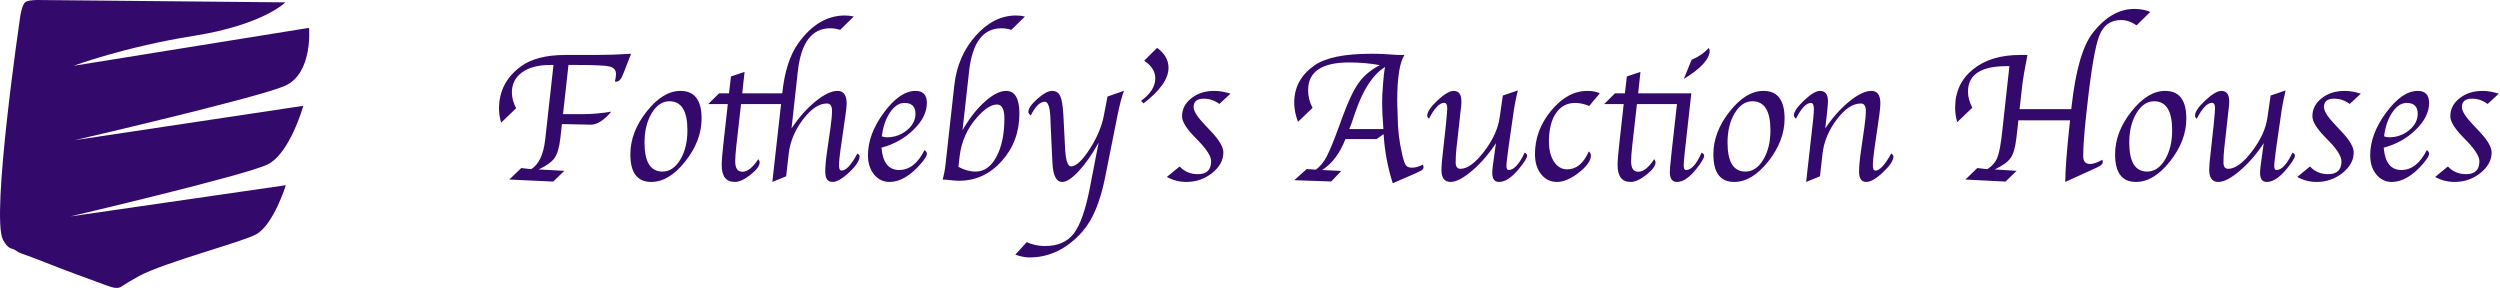 <?xml version="1.0" encoding="UTF-8" standalone="no"?>
<svg width="1476px" height="170px" viewBox="0 0 1476 170" version="1.1" xmlns="http://www.w3.org/2000/svg" xmlns:xlink="http://www.w3.org/1999/xlink">
    <!-- Generator: Sketch 3.6.1 (26313) - http://www.bohemiancoding.com/sketch -->
    <title>White-Purple</title>
    <desc>Created with Sketch.</desc>
    <defs></defs>
    <g id="Page-1" stroke="none" stroke-width="1" fill="none" fill-rule="evenodd">
        <g id="White-Purple" fill="#34096C">
            <path d="M332.406,67.391 L344.109,67.391 C349.542,67.391 355.138,66.898 360.898,65.914 C356.596,71.055 352.549,73.625 348.758,73.625 L344.109,73.516 L338.805,73.406 L334.594,73.297 L331.75,73.297 L331.312,77.289 L330.766,82.102 C330.146,87.242 329.025,90.97 327.402,93.285 C325.78,95.6 322.654,97.852 318.023,100.039 L333.172,100.859 L326.609,107.203 L300.688,106 L307.742,99.219 L313.648,99.875 C318.096,97.068 320.831,91.326 321.852,82.648 L322.453,77.289 L326.773,38.352 L324.914,38.352 C317.841,38.352 312.29,39.801 308.262,42.699 C304.233,45.598 302.219,49.562 302.219,54.594 C302.219,57.62 303.057,60.719 304.734,63.891 L295.875,72.422 C295.036,69.578 294.617,66.807 294.617,64.109 C294.617,53.901 298.865,45.643 307.359,39.336 C313.557,34.742 322.362,32.445 333.773,32.445 L351.875,32.445 C358.656,32.445 365.565,32.208 372.602,31.734 L368.227,42.945 L367.352,44.969 C366.44,47.12 365.273,48.195 363.852,48.195 C363.596,48.195 363.323,48.177 363.031,48.141 C363.469,46.281 363.688,44.823 363.688,43.766 C363.688,41.359 362.411,39.855 359.859,39.254 C357.307,38.652 350.982,38.352 340.883,38.352 L335.633,38.352 L332.406,67.391 Z M384.469,107.422 C376.266,107.422 372.164,101.99 372.164,91.125 C372.164,82.375 375.372,73.944 381.789,65.832 C388.206,57.72 394.859,53.664 401.75,53.664 C410.063,53.664 414.219,59.096 414.219,69.961 C414.219,78.747 411.01,87.187 404.594,95.281 C398.177,103.375 391.469,107.422 384.469,107.422 L384.469,107.422 Z M391.086,101.297 C395.279,101.297 398.788,98.964 401.613,94.297 C404.439,89.63 405.852,83.815 405.852,76.852 C405.852,65.477 402.315,59.789 395.242,59.789 C391.086,59.789 387.595,62.131 384.77,66.816 C381.944,71.501 380.531,77.307 380.531,84.234 C380.531,95.609 384.049,101.297 391.086,101.297 L391.086,101.297 Z M461.141,61.43 L437.516,61.43 L434.781,85.602 C434.307,89.94 434.07,93.148 434.07,95.227 C434.07,99.346 435.474,101.406 438.281,101.406 C441.307,101.406 444.443,98.927 447.688,93.969 C448.234,94.661 448.508,95.281 448.508,95.828 C448.508,97.87 446.712,100.312 443.121,103.156 C439.53,106 436.44,107.422 433.852,107.422 C428.674,107.422 426.086,104.104 426.086,97.469 C426.086,95.026 426.396,91.07 427.016,85.602 L429.695,61.43 L418.156,61.43 L424.555,55.086 L430.406,55.086 L431.555,45.133 L439.594,42.453 L438.227,55.086 L461.852,55.086 C463.128,42.471 466.263,32.646 471.258,25.609 C479.096,14.635 488.284,9.148 498.82,9.148 C500.607,9.148 502.357,9.349 504.07,9.75 L496.031,17.625 C493.953,17.005 492.003,16.695 490.18,16.695 C479.315,16.695 472.935,25.154 471.039,42.07 L467.32,75.812 C471.586,69.396 476.28,64.1 481.402,59.926 C486.525,55.751 490.891,53.664 494.5,53.664 C498.073,53.664 499.859,56.143 499.859,61.102 C499.859,62.523 499.641,64.747 499.203,67.773 L496.25,88.172 C495.667,92.219 495.375,95.464 495.375,97.906 C495.375,99.766 495.904,100.695 496.961,100.695 C499.513,100.695 502.594,97.341 506.203,90.633 C507.078,91.18 507.516,91.745 507.516,92.328 C507.516,94.734 505.483,97.852 501.418,101.68 C497.353,105.508 494.044,107.422 491.492,107.422 C488.648,107.422 487.227,105.38 487.227,101.297 C487.227,98.307 487.609,94.169 488.375,88.883 L490.289,75.648 C490.909,71.31 491.219,67.883 491.219,65.367 C491.219,62.523 490.216,61.102 488.211,61.102 C483.544,61.102 478.814,64.273 474.02,70.617 C469.225,76.961 466.427,83.742 465.625,90.961 L464.148,104.086 L456,107.422 L456.164,105.891 L456.602,101.844 L457.039,98.016 L461.141,61.43 Z M545.852,88.609 C546.763,89.229 547.219,89.958 547.219,90.797 C547.219,91.927 546.052,93.859 543.719,96.594 C537.484,103.813 531.323,107.422 525.234,107.422 C521.516,107.422 518.453,105.945 516.047,102.992 C513.641,100.039 512.438,96.266 512.438,91.672 C512.438,83.359 515.582,74.947 521.871,66.434 C528.16,57.921 534.385,53.664 540.547,53.664 C544.995,53.664 547.219,56.052 547.219,60.828 C547.219,66.188 544.621,71.419 539.426,76.523 C534.23,81.628 527.896,85.182 520.422,87.188 C521.151,95.974 524.615,100.367 530.812,100.367 C536.938,100.367 541.951,96.448 545.852,88.609 L545.852,88.609 Z M520.641,80.516 C521.698,80.88 522.664,81.062 523.539,81.062 C528.06,81.062 532.016,79.677 535.406,76.906 C538.797,74.135 540.492,70.891 540.492,67.172 C540.492,62.906 538.323,60.773 533.984,60.773 C530.849,60.773 528.014,62.642 525.48,66.379 C522.947,70.116 521.333,74.828 520.641,80.516 L520.641,80.516 Z M568.273,76.852 C572.211,69.997 576.568,64.419 581.344,60.117 C586.12,55.815 590.331,53.664 593.977,53.664 C599.227,53.664 601.852,58.13 601.852,67.062 C601.852,78 598.379,87.342 591.434,95.09 C584.488,102.837 576.112,106.711 566.305,106.711 C565.065,106.711 563.971,106.656 563.023,106.547 L558.594,106.109 C558.339,106.109 557.646,106.073 556.516,106 C557.318,103.229 557.883,100.331 558.211,97.305 L563.461,50.109 C564.737,38.771 568.93,29.109 576.039,21.125 C583.148,13.141 591.096,9.148 599.883,9.148 C601.706,9.148 603.456,9.349 605.133,9.75 L597.094,17.625 C595.016,17.005 593.065,16.695 591.242,16.695 C580.378,16.695 574.016,25.154 572.156,42.07 L568.273,76.852 Z M565.867,98.508 C569.258,100.367 572.648,101.297 576.039,101.297 C581.07,101.297 585.154,98.389 588.289,92.574 C591.424,86.759 592.992,79.185 592.992,69.852 C592.992,64.419 591.516,61.703 588.562,61.703 C585.281,61.703 581.435,64.164 577.023,69.086 C571.044,75.758 567.544,83.596 566.523,92.602 L565.867,98.508 Z M648.609,84.234 C644.927,90.943 641.072,96.484 637.043,100.859 C633.014,105.234 629.724,107.422 627.172,107.422 C623.672,107.422 621.74,103.74 621.375,96.375 L620.992,88.773 L620.281,73.297 L620.117,68.867 C619.789,62.997 618.714,60.062 616.891,60.062 C614.047,60.062 611.276,62.76 608.578,68.156 C607.63,67.5 607.156,66.789 607.156,66.023 C607.156,64.055 608.924,61.503 612.461,58.367 C615.997,55.232 618.878,53.664 621.102,53.664 C623.398,53.664 625.021,54.694 625.969,56.754 C626.917,58.814 627.536,62.615 627.828,68.156 L628.812,87.297 C629.177,94.589 630.344,98.234 632.312,98.234 C635.266,98.234 638.93,94.853 643.305,88.09 C647.68,81.327 650.487,74.682 651.727,68.156 L653.859,57 L663.594,53.609 C662.354,56.818 661.078,61.667 659.766,68.156 L652.438,104.852 C649.557,119.216 645.109,129.825 639.094,136.68 C630.088,146.888 619.662,151.992 607.812,151.992 C605.333,151.992 602.544,151.445 599.445,150.352 L606.172,142.969 C609.599,144.5 613.172,145.266 616.891,145.266 C624.474,145.266 630.161,142.805 633.953,137.883 C637.745,132.961 640.917,123.938 643.469,110.812 L648.609,84.234 Z M675.133,61.047 L673.711,59.516 C679.289,55.469 682.078,51.039 682.078,46.227 C682.078,42.216 679.891,38.753 675.516,35.836 L683.172,28.234 C687.656,31.552 689.898,35.471 689.898,39.992 C689.898,46.482 684.977,53.5 675.133,61.047 L675.133,61.047 Z M688.914,104.469 L696.461,98.289 C699.305,101.315 702.878,102.828 707.18,102.828 C712.43,102.828 715.055,100.294 715.055,95.227 C715.055,92.419 712.648,88.5 707.836,83.469 L704.719,80.242 C700.161,75.466 697.883,71.602 697.883,68.648 C697.883,64.419 699.715,60.865 703.379,57.984 C707.043,55.104 711.555,53.664 716.914,53.664 C719.831,53.664 723.021,54.211 726.484,55.305 L719.922,61.375 C717.151,59.297 714.07,58.258 710.68,58.258 C706.706,58.258 704.719,59.917 704.719,63.234 C704.719,65.604 706.924,69.086 711.336,73.68 L714.727,77.289 C719.758,82.539 722.273,86.768 722.273,89.977 C722.273,94.57 720.068,98.626 715.656,102.145 C711.245,105.663 706.159,107.422 700.398,107.422 C696.315,107.422 692.487,106.438 688.914,104.469 L688.914,104.469 Z M774.938,63.672 L766.352,71.93 C764.857,68.029 764.109,64.255 764.109,60.609 C764.109,51.568 768.029,44.276 775.867,38.734 C782.43,34.068 793.659,31.734 809.555,31.734 C812.253,31.734 814.622,31.789 816.664,31.898 C822.315,32.263 825.214,32.445 825.359,32.445 L829.188,32.445 C826.344,36.893 824.922,45.898 824.922,59.461 L824.977,62.305 L825.195,68.594 C825.195,76.141 826.125,83.87 827.984,91.781 C828.714,94.844 829.424,96.812 830.117,97.688 C830.81,98.563 832.013,99 833.727,99 C835.586,99 837.701,98.398 840.07,97.195 C840.326,97.815 840.453,98.326 840.453,98.727 C840.453,99.638 839.742,100.422 838.32,101.078 L835.75,102.336 L822.297,108.188 C819.307,98.963 817.503,89.302 816.883,79.203 L812.727,82.102 L794.352,82.102 C790.997,90.633 786.404,96.721 780.57,100.367 L791.891,100.914 L785.984,107.148 L764.164,106.383 L771.438,99.82 L776.906,100.148 C779.385,98.326 781.5,95.764 783.25,92.465 C785,89.165 787.607,82.776 791.07,73.297 L792.711,68.758 C796.065,59.607 799.255,52.944 802.281,48.77 C805.307,44.595 809.427,41.159 814.641,38.461 C808.917,37.404 802.883,36.875 796.539,36.875 C780.388,36.875 772.312,42.325 772.312,53.227 C772.312,56.945 773.187,60.427 774.938,63.672 L774.938,63.672 Z M816.773,76.195 C816.263,69.852 816.008,64.711 816.008,60.773 C816.008,58.768 816.044,57.128 816.117,55.852 L816.555,49.508 C816.846,45.169 817.247,41.852 817.758,39.555 C810.612,43.93 804.742,52.862 800.148,66.352 C798.836,70.253 798.07,72.495 797.852,73.078 L796.594,76.195 L816.773,76.195 Z M883.219,84.508 C879.062,90.888 874.378,96.302 869.164,100.75 C863.95,105.198 859.703,107.422 856.422,107.422 C852.812,107.422 851.008,105.016 851.008,100.203 C851.008,98.417 851.245,95.482 851.719,91.398 L853.688,73.461 C853.724,73.206 853.815,72.148 853.961,70.289 L854.289,66.734 C854.398,65.677 854.453,64.729 854.453,63.891 C854.453,61.776 853.852,60.719 852.648,60.719 C849.878,60.719 846.888,63.836 843.68,70.07 C842.987,69.523 842.641,68.94 842.641,68.32 C842.641,66.06 844.655,63.052 848.684,59.297 C852.712,55.542 855.911,53.664 858.281,53.664 C861.307,53.664 862.82,55.742 862.82,59.898 C862.82,60.883 862.747,62.031 862.602,63.344 L862.109,67.555 L861.617,72.148 L859.867,87.789 C859.576,90.451 859.43,93.148 859.43,95.883 C859.43,98.398 860.359,99.656 862.219,99.656 C866.339,99.656 870.996,96.266 876.191,89.484 C881.387,82.703 884.458,75.995 885.406,69.359 L887.266,56.398 L896.125,53.391 C895.104,57.62 894.339,61.393 893.828,64.711 L890.547,87.57 C890.365,88.956 890.219,90.122 890.109,91.07 L889.727,94.078 C889.508,95.938 889.398,97.25 889.398,98.016 C889.398,99.583 889.836,100.367 890.711,100.367 C893.81,100.367 896.964,96.94 900.172,90.086 C901.156,90.669 901.648,91.253 901.648,91.836 C901.648,93.112 900.063,95.682 896.891,99.547 C892.625,104.797 888.669,107.422 885.023,107.422 C882.362,107.422 881.031,105.635 881.031,102.062 C881.031,100.932 881.159,99.419 881.414,97.523 L882.016,93.148 C882.344,90.779 882.562,89.174 882.672,88.336 L883.219,84.508 Z M944.523,55.086 L938.289,62.578 C935.372,61.375 932.583,60.773 929.922,60.773 C925.146,60.773 921.382,62.797 918.629,66.844 C915.876,70.891 914.5,76.432 914.5,83.469 C914.5,88.427 915.493,92.419 917.48,95.445 C919.467,98.471 922.065,99.984 925.273,99.984 C930.706,99.984 934.971,96.43 938.07,89.32 C938.872,90.195 939.273,91.016 939.273,91.781 C939.273,94.807 936.913,98.171 932.191,101.871 C927.47,105.572 923.141,107.422 919.203,107.422 C915.411,107.422 912.303,105.9 909.879,102.855 C907.454,99.811 906.242,95.865 906.242,91.016 C906.242,81.573 909.45,72.987 915.867,65.258 C922.284,57.529 929.411,53.664 937.25,53.664 C940.094,53.664 942.518,54.138 944.523,55.086 L944.523,55.086 Z M966.453,61.43 L963.719,85.602 C963.245,89.94 963.008,93.148 963.008,95.227 C963.008,99.346 964.411,101.406 967.219,101.406 C970.245,101.406 973.38,98.927 976.625,93.969 C977.172,94.661 977.445,95.281 977.445,95.828 C977.445,97.87 975.65,100.312 972.059,103.156 C968.467,106 965.378,107.422 962.789,107.422 C957.612,107.422 955.023,104.104 955.023,97.469 C955.023,95.026 955.333,91.07 955.953,85.602 L958.633,61.43 L947.094,61.43 L953.492,55.086 L959.344,55.086 L960.492,45.133 L968.531,42.453 L967.164,55.086 L998.555,55.086 L994.945,87.57 L994.562,91.07 C994.234,94.169 994.07,96.357 994.07,97.633 C994.07,99.456 994.544,100.367 995.492,100.367 C998.591,100.367 1001.635,96.94 1004.625,90.086 C1005.646,90.669 1006.156,91.271 1006.156,91.891 C1006.156,93.167 1004.661,95.719 1001.672,99.547 C997.552,104.797 993.688,107.422 990.078,107.422 C987.271,107.422 985.867,105.49 985.867,101.625 C985.867,100.203 986.104,97.378 986.578,93.148 L987.07,88.336 L990.078,61.43 L966.453,61.43 Z M994.125,46.609 L998.719,35.289 C1002.802,33.612 1006.156,31.297 1008.781,28.344 C1009.182,28.854 1009.383,29.383 1009.383,29.93 C1009.383,34.815 1004.297,40.375 994.125,46.609 L994.125,46.609 Z M1023.875,107.422 C1015.672,107.422 1011.57,101.99 1011.57,91.125 C1011.57,82.375 1014.779,73.944 1021.195,65.832 C1027.612,57.72 1034.266,53.664 1041.156,53.664 C1049.469,53.664 1053.625,59.096 1053.625,69.961 C1053.625,78.747 1050.417,87.187 1044,95.281 C1037.583,103.375 1030.875,107.422 1023.875,107.422 L1023.875,107.422 Z M1030.492,101.297 C1034.685,101.297 1038.194,98.964 1041.02,94.297 C1043.845,89.63 1045.258,83.815 1045.258,76.852 C1045.258,65.477 1041.721,59.789 1034.648,59.789 C1030.492,59.789 1027.001,62.131 1024.176,66.816 C1021.35,71.501 1019.938,77.307 1019.938,84.234 C1019.938,95.609 1023.456,101.297 1030.492,101.297 L1030.492,101.297 Z M1074.516,104.086 L1066.367,107.422 L1066.531,105.891 L1066.969,101.844 L1067.406,98.016 L1070.25,72.641 L1070.578,69.742 C1070.797,67.482 1070.906,65.659 1070.906,64.273 C1070.906,61.94 1070.323,60.773 1069.156,60.773 C1066.422,60.773 1063.487,63.872 1060.352,70.07 C1059.513,69.378 1059.094,68.776 1059.094,68.266 C1059.094,66.078 1061.09,63.098 1065.082,59.324 C1069.074,55.551 1072.219,53.664 1074.516,53.664 C1077.651,53.664 1079.219,55.669 1079.219,59.68 C1079.219,60.701 1079.128,62.068 1078.945,63.781 L1078.508,68.211 L1078.07,71.93 L1077.633,75.812 C1081.935,69.396 1086.647,64.1 1091.77,59.926 C1096.892,55.751 1101.258,53.664 1104.867,53.664 C1108.404,53.664 1110.172,56.125 1110.172,61.047 C1110.172,62.542 1109.971,64.784 1109.57,67.773 L1106.617,88.172 C1106.034,92.255 1105.742,95.482 1105.742,97.852 C1105.742,99.747 1106.253,100.695 1107.273,100.695 C1109.789,100.695 1112.888,97.341 1116.57,90.633 C1117.445,91.18 1117.883,91.745 1117.883,92.328 C1117.883,94.698 1115.85,97.806 1111.785,101.652 C1107.72,105.499 1104.411,107.422 1101.859,107.422 C1099.016,107.422 1097.594,105.38 1097.594,101.297 C1097.594,98.307 1097.977,94.169 1098.742,88.883 L1100.656,75.648 C1101.276,71.346 1101.586,67.938 1101.586,65.422 C1101.586,62.542 1100.583,61.102 1098.578,61.102 C1093.911,61.102 1089.181,64.264 1084.387,70.59 C1079.592,76.915 1076.794,83.706 1075.992,90.961 L1074.516,104.086 Z M1197.016,32.445 C1195.375,40.794 1194.391,46.409 1194.062,49.289 L1192.367,64.438 L1222.883,64.438 L1223.102,62.469 C1225.471,41.286 1229.664,26.885 1235.68,19.266 C1243.044,9.932 1251.211,5.266 1260.18,5.266 C1263.534,5.266 1266.651,5.849 1269.531,7.016 L1261.438,14.945 C1258.375,12.867 1255.331,11.828 1252.305,11.828 C1246.143,11.828 1241.859,14.881 1239.453,20.988 C1237.047,27.095 1234.659,40.922 1232.289,62.469 L1231.469,69.906 C1230.448,79.495 1229.938,86.914 1229.938,92.164 C1229.938,95.263 1231.268,96.812 1233.93,96.812 C1235.898,96.812 1238.341,95.974 1241.258,94.297 C1241.404,94.953 1241.477,95.409 1241.477,95.664 C1241.477,96.758 1240.51,97.742 1238.578,98.617 L1235.406,100.094 L1219.328,107.422 C1219.328,100.677 1220.203,89.211 1221.953,73.023 L1222.172,71.055 L1191.656,71.055 L1191.109,76.031 L1190.398,82.102 C1189.779,87.279 1188.658,91.016 1187.035,93.312 C1185.413,95.609 1182.305,97.852 1177.711,100.039 L1190.617,100.859 L1184.055,107.203 L1160.375,106 L1167.375,99.219 L1173.336,99.875 C1176.216,98.016 1178.203,95.691 1179.297,92.902 C1180.391,90.113 1181.339,84.927 1182.141,77.344 L1186.352,39.062 L1184.656,39.062 C1169.49,39.062 1161.906,44.075 1161.906,54.102 C1161.906,57.237 1162.763,60.391 1164.477,63.562 L1155.562,72.094 C1154.724,69.25 1154.305,66.424 1154.305,63.617 C1154.305,54.211 1157.805,46.664 1164.805,40.977 C1171.805,35.289 1181.101,32.445 1192.695,32.445 L1197.016,32.445 Z M1261.055,107.422 C1252.852,107.422 1248.75,101.99 1248.75,91.125 C1248.75,82.375 1251.958,73.944 1258.375,65.832 C1264.792,57.72 1271.445,53.664 1278.336,53.664 C1286.648,53.664 1290.805,59.096 1290.805,69.961 C1290.805,78.747 1287.596,87.187 1281.18,95.281 C1274.763,103.375 1268.055,107.422 1261.055,107.422 L1261.055,107.422 Z M1267.672,101.297 C1271.865,101.297 1275.374,98.964 1278.199,94.297 C1281.025,89.63 1282.438,83.815 1282.438,76.852 C1282.438,65.477 1278.901,59.789 1271.828,59.789 C1267.672,59.789 1264.181,62.131 1261.355,66.816 C1258.53,71.501 1257.117,77.307 1257.117,84.234 C1257.117,95.609 1260.635,101.297 1267.672,101.297 L1267.672,101.297 Z M1336.523,84.508 C1332.367,90.888 1327.682,96.302 1322.469,100.75 C1317.255,105.198 1313.008,107.422 1309.727,107.422 C1306.117,107.422 1304.312,105.016 1304.312,100.203 C1304.312,98.417 1304.549,95.482 1305.023,91.398 L1306.992,73.461 C1307.029,73.206 1307.12,72.148 1307.266,70.289 L1307.594,66.734 C1307.703,65.677 1307.758,64.729 1307.758,63.891 C1307.758,61.776 1307.156,60.719 1305.953,60.719 C1303.182,60.719 1300.193,63.836 1296.984,70.07 C1296.292,69.523 1295.945,68.94 1295.945,68.32 C1295.945,66.06 1297.96,63.052 1301.988,59.297 C1306.017,55.542 1309.216,53.664 1311.586,53.664 C1314.612,53.664 1316.125,55.742 1316.125,59.898 C1316.125,60.883 1316.052,62.031 1315.906,63.344 L1315.414,67.555 L1314.922,72.148 L1313.172,87.789 C1312.88,90.451 1312.734,93.148 1312.734,95.883 C1312.734,98.398 1313.664,99.656 1315.523,99.656 C1319.643,99.656 1324.301,96.266 1329.496,89.484 C1334.691,82.703 1337.763,75.995 1338.711,69.359 L1340.57,56.398 L1349.43,53.391 C1348.409,57.62 1347.643,61.393 1347.133,64.711 L1343.852,87.57 C1343.669,88.956 1343.523,90.122 1343.414,91.07 L1343.031,94.078 C1342.812,95.938 1342.703,97.25 1342.703,98.016 C1342.703,99.583 1343.141,100.367 1344.016,100.367 C1347.115,100.367 1350.268,96.94 1353.477,90.086 C1354.461,90.669 1354.953,91.253 1354.953,91.836 C1354.953,93.112 1353.367,95.682 1350.195,99.547 C1345.93,104.797 1341.974,107.422 1338.328,107.422 C1335.667,107.422 1334.336,105.635 1334.336,102.062 C1334.336,100.932 1334.464,99.419 1334.719,97.523 L1335.32,93.148 C1335.648,90.779 1335.867,89.174 1335.977,88.336 L1336.523,84.508 Z M1356.266,104.469 L1363.812,98.289 C1366.656,101.315 1370.229,102.828 1374.531,102.828 C1379.781,102.828 1382.406,100.294 1382.406,95.227 C1382.406,92.419 1380,88.5 1375.188,83.469 L1372.07,80.242 C1367.513,75.466 1365.234,71.602 1365.234,68.648 C1365.234,64.419 1367.066,60.865 1370.73,57.984 C1374.395,55.104 1378.906,53.664 1384.266,53.664 C1387.182,53.664 1390.372,54.211 1393.836,55.305 L1387.273,61.375 C1384.503,59.297 1381.422,58.258 1378.031,58.258 C1374.057,58.258 1372.07,59.917 1372.07,63.234 C1372.07,65.604 1374.276,69.086 1378.688,73.68 L1382.078,77.289 C1387.109,82.539 1389.625,86.768 1389.625,89.977 C1389.625,94.57 1387.419,98.626 1383.008,102.145 C1378.596,105.663 1373.51,107.422 1367.75,107.422 C1363.667,107.422 1359.839,106.438 1356.266,104.469 L1356.266,104.469 Z M1432.773,88.609 C1433.685,89.229 1434.141,89.958 1434.141,90.797 C1434.141,91.927 1432.974,93.859 1430.641,96.594 C1424.406,103.813 1418.245,107.422 1412.156,107.422 C1408.437,107.422 1405.375,105.945 1402.969,102.992 C1400.562,100.039 1399.359,96.266 1399.359,91.672 C1399.359,83.359 1402.504,74.947 1408.793,66.434 C1415.082,57.921 1421.307,53.664 1427.469,53.664 C1431.917,53.664 1434.141,56.052 1434.141,60.828 C1434.141,66.188 1431.543,71.419 1426.348,76.523 C1421.152,81.628 1414.818,85.182 1407.344,87.188 C1408.073,95.974 1411.536,100.367 1417.734,100.367 C1423.859,100.367 1428.872,96.448 1432.773,88.609 L1432.773,88.609 Z M1407.562,80.516 C1408.62,80.88 1409.586,81.062 1410.461,81.062 C1414.982,81.062 1418.937,79.677 1422.328,76.906 C1425.719,74.135 1427.414,70.891 1427.414,67.172 C1427.414,62.906 1425.245,60.773 1420.906,60.773 C1417.771,60.773 1414.936,62.642 1412.402,66.379 C1409.868,70.116 1408.255,74.828 1407.562,80.516 L1407.562,80.516 Z M1437.695,104.469 L1445.242,98.289 C1448.086,101.315 1451.659,102.828 1455.961,102.828 C1461.211,102.828 1463.836,100.294 1463.836,95.227 C1463.836,92.419 1461.43,88.5 1456.617,83.469 L1453.5,80.242 C1448.943,75.466 1446.664,71.602 1446.664,68.648 C1446.664,64.419 1448.496,60.865 1452.16,57.984 C1455.824,55.104 1460.336,53.664 1465.695,53.664 C1468.612,53.664 1471.802,54.211 1475.266,55.305 L1468.703,61.375 C1465.932,59.297 1462.852,58.258 1459.461,58.258 C1455.487,58.258 1453.5,59.917 1453.5,63.234 C1453.5,65.604 1455.706,69.086 1460.117,73.68 L1463.508,77.289 C1468.539,82.539 1471.055,86.768 1471.055,89.977 C1471.055,94.57 1468.849,98.626 1464.438,102.145 C1460.026,105.663 1454.94,107.422 1449.18,107.422 C1445.096,107.422 1441.268,106.438 1437.695,104.469 L1437.695,104.469 Z" id="Fotheby’s-Auction-Ho"></path>
            <path d="M14.762,1.394 C16.256,-0.059 22.226,0 22.226,0 L168.493,1.394 C168.493,1.394 155.399,14.652 114.441,21.157 C73.482,27.662 43.425,38.841 43.425,38.841 L182.467,16.446 C182.467,16.446 184.897,43.552 168.013,50.777 C151.13,58.002 44.103,82.755 44.103,82.755 L179.074,62.474 C179.074,62.474 171.213,90.615 157.997,97.083 C144.781,103.55 41.467,127.784 41.467,127.784 L168.775,109.339 C168.775,109.339 161.47,132.694 151.29,138.323 C142.912,142.955 97.375,154.781 82.048,162.991 C78.748,164.759 73.297,168.09 71.968,169 C68.435,171.416 65.161,169.175 54.095,165.265 C43.574,161.547 29.946,156.229 18.793,151.874 C14.083,150.034 12.143,149.935 8.855,147.603 C7.104,146.361 4.962,147.603 1.769,141.575 C-5.479,127.897 11.888,10.059 11.888,10.059 C11.888,10.059 12.81,3.293 14.762,1.394 Z" id="Path-1"></path>
        </g>
    </g>
</svg>